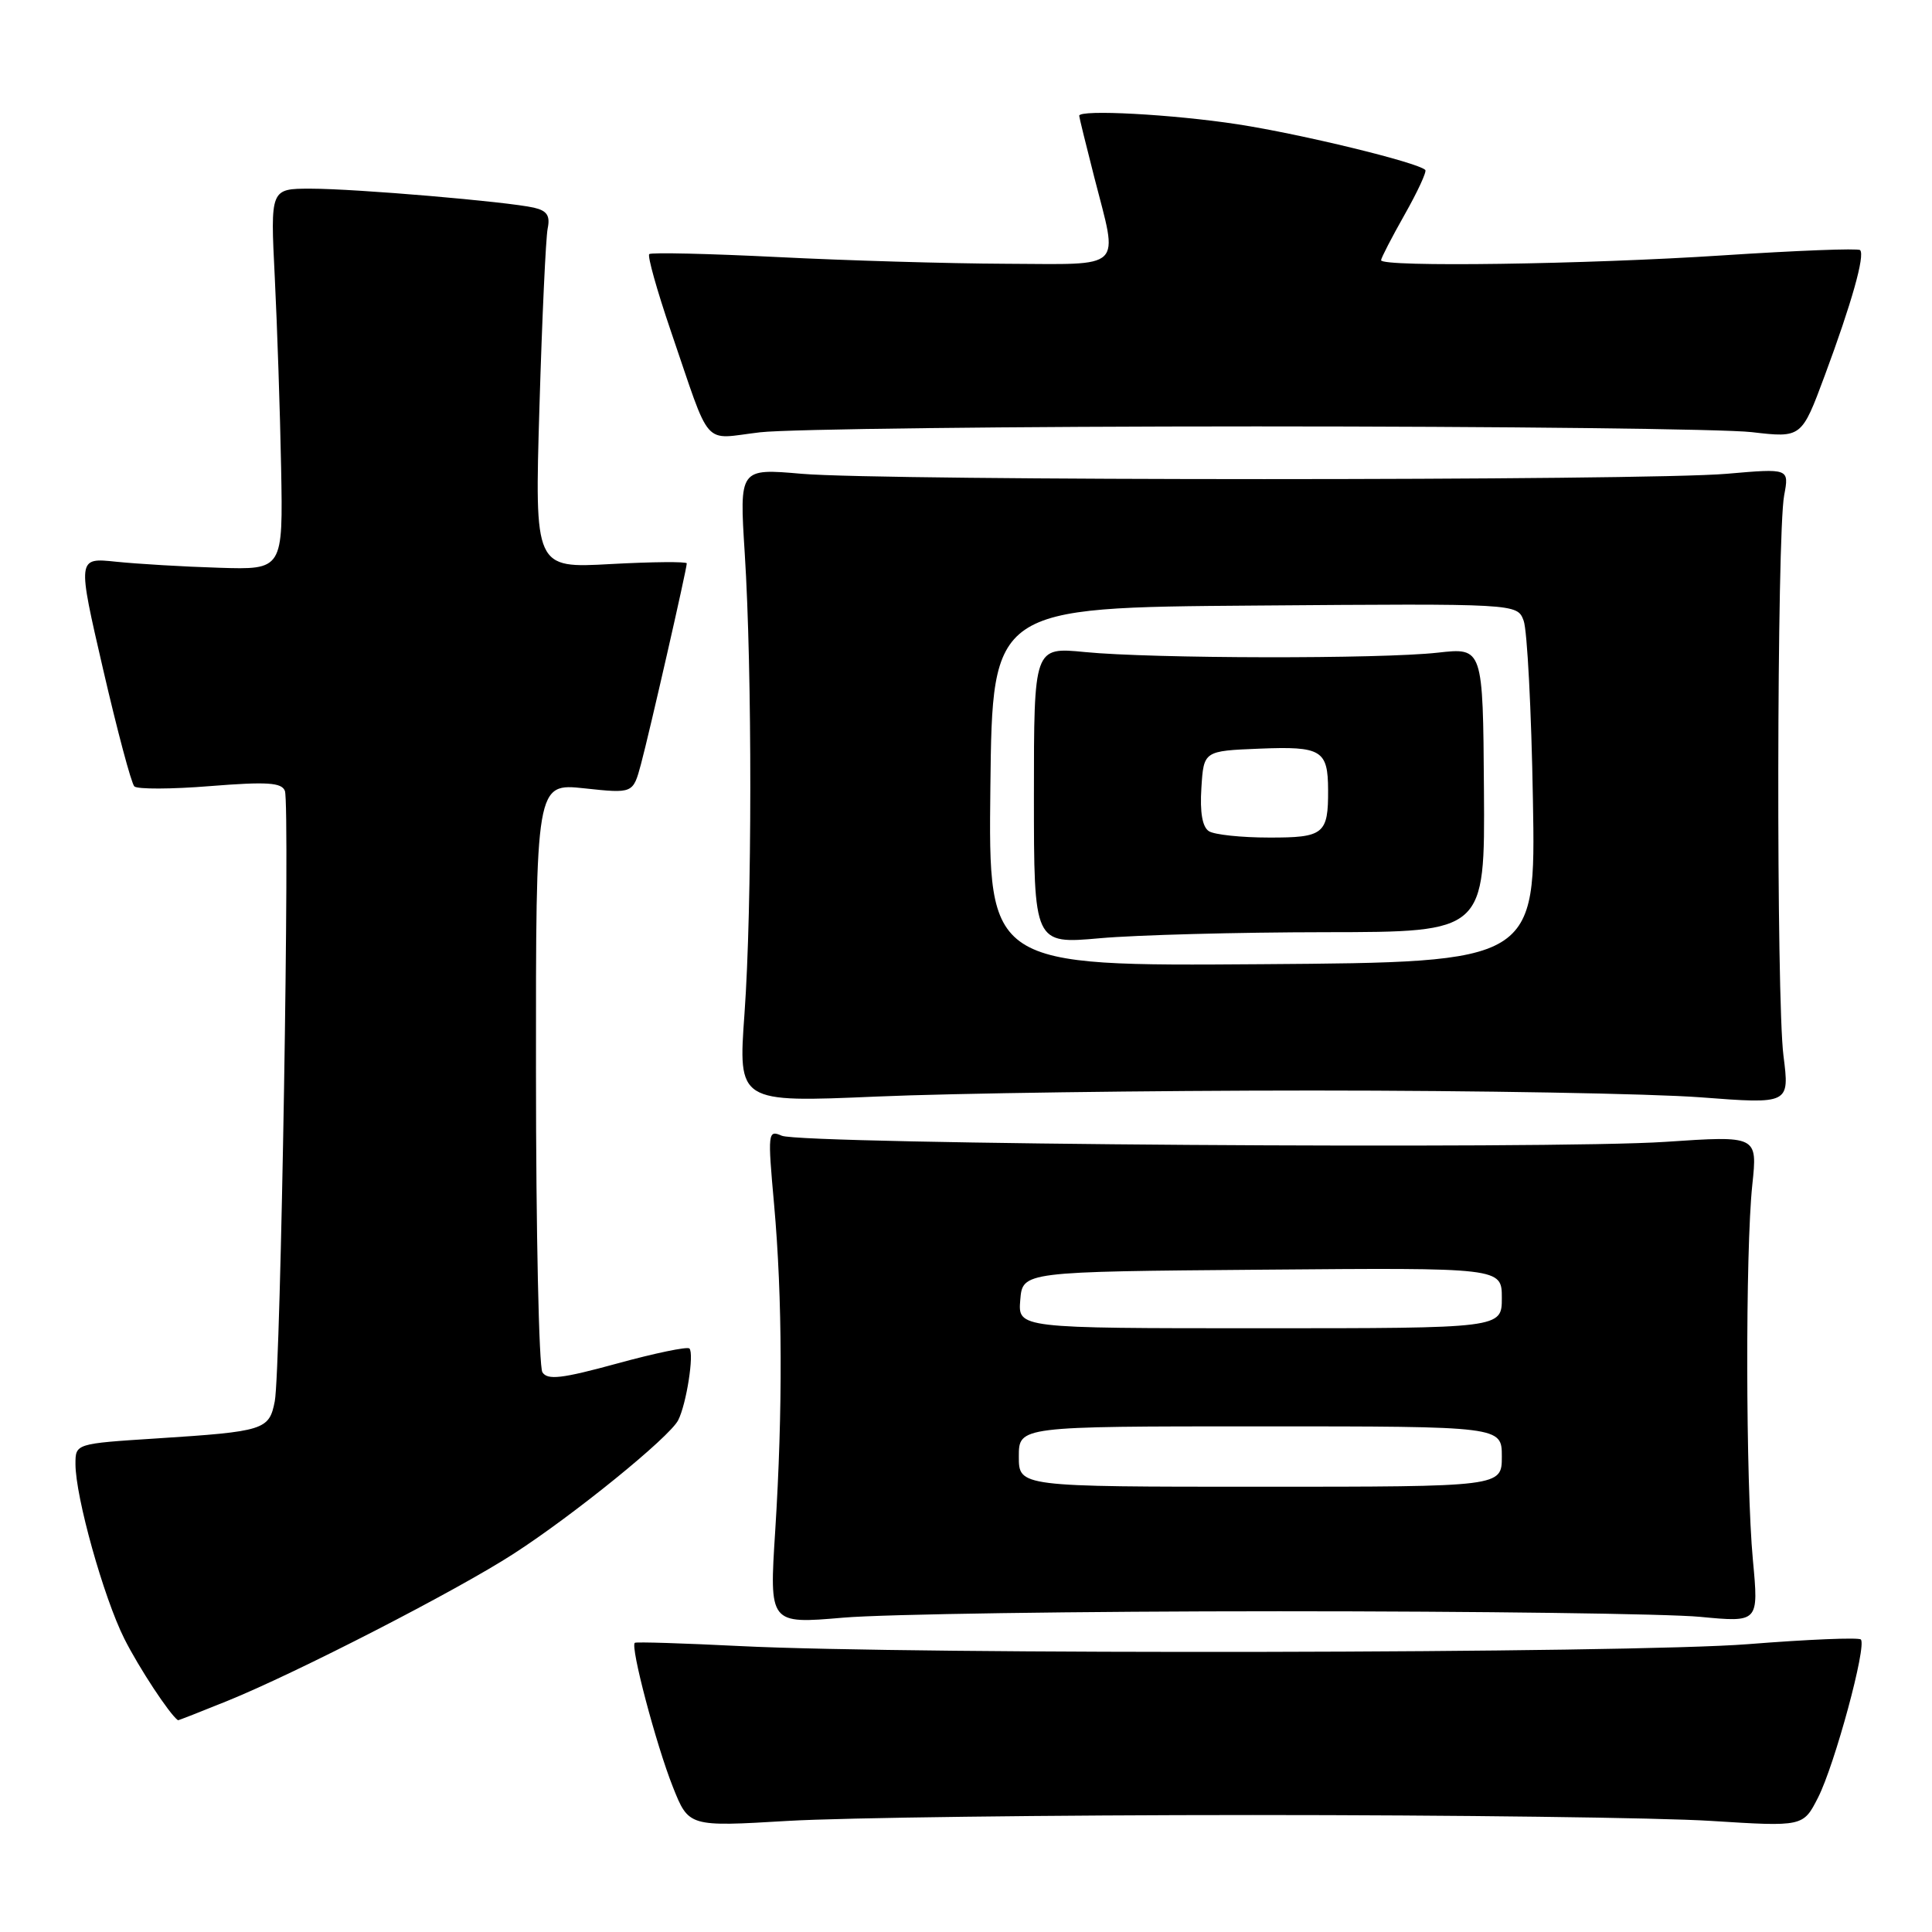 <?xml version="1.0" encoding="UTF-8" standalone="no"?>
<!DOCTYPE svg PUBLIC "-//W3C//DTD SVG 1.1//EN" "http://www.w3.org/Graphics/SVG/1.1/DTD/svg11.dtd" >
<svg xmlns="http://www.w3.org/2000/svg" xmlns:xlink="http://www.w3.org/1999/xlink" version="1.1" viewBox="0 0 256 256">
 <g >
 <path fill="currentColor"
d=" M 166.00 240.50 C 192.68 240.50 220.00 240.85 226.72 241.28 C 238.93 242.05 238.93 242.05 240.90 238.19 C 243.11 233.85 247.39 218.06 246.57 217.24 C 246.28 216.95 239.55 217.23 231.62 217.86 C 216.05 219.09 121.03 219.27 98.00 218.11 C 90.58 217.74 84.33 217.54 84.12 217.68 C 83.48 218.10 86.93 231.17 89.16 236.78 C 91.26 242.06 91.26 242.06 104.38 241.28 C 111.60 240.85 139.32 240.50 166.00 240.50 Z  M 30.08 225.40 C 39.27 221.68 60.51 210.77 68.06 205.88 C 76.05 200.72 88.70 190.45 89.86 188.19 C 90.96 186.04 92.00 179.34 91.35 178.68 C 91.07 178.41 86.77 179.30 81.78 180.67 C 74.43 182.68 72.55 182.90 71.87 181.83 C 71.41 181.10 71.02 163.24 71.02 142.13 C 71.00 103.77 71.00 103.77 77.44 104.46 C 83.88 105.15 83.88 105.15 84.93 101.26 C 86.06 97.05 91.00 75.41 91.00 74.65 C 91.00 74.40 86.46 74.44 80.92 74.74 C 70.84 75.30 70.84 75.30 71.48 53.90 C 71.83 42.13 72.32 31.50 72.57 30.27 C 72.92 28.58 72.48 27.92 70.76 27.52 C 67.27 26.72 47.14 25.00 41.16 25.00 C 35.82 25.00 35.82 25.00 36.41 36.75 C 36.73 43.21 37.11 54.58 37.25 62.00 C 37.50 75.50 37.50 75.50 29.00 75.23 C 24.32 75.09 18.19 74.72 15.37 74.43 C 10.24 73.89 10.24 73.89 13.66 88.68 C 15.54 96.82 17.40 103.80 17.80 104.20 C 18.19 104.59 22.72 104.58 27.87 104.16 C 35.40 103.56 37.33 103.69 37.75 104.80 C 38.44 106.60 37.20 181.55 36.41 185.67 C 35.67 189.48 35.04 189.68 20.75 190.60 C 10.00 191.29 10.00 191.29 10.00 193.99 C 10.00 198.34 13.73 211.68 16.48 217.15 C 18.40 220.97 22.46 227.15 23.58 227.94 C 23.62 227.98 26.55 226.83 30.08 225.40 Z  M 169.50 213.50 C 195.90 213.50 221.00 213.83 225.27 214.24 C 233.04 214.98 233.04 214.98 232.27 206.74 C 231.31 196.51 231.26 165.74 232.19 156.99 C 232.88 150.48 232.88 150.48 220.69 151.30 C 205.68 152.32 106.23 151.63 103.59 150.49 C 101.75 149.69 101.71 150.03 102.57 159.58 C 103.68 171.97 103.73 186.86 102.72 202.85 C 101.93 215.19 101.93 215.19 111.72 214.35 C 117.10 213.88 143.10 213.50 169.50 213.50 Z  M 174.00 144.50 C 195.72 144.50 218.82 144.91 225.32 145.40 C 237.13 146.30 237.13 146.30 236.32 139.90 C 235.35 132.36 235.43 70.85 236.41 65.64 C 237.08 62.06 237.08 62.06 228.79 62.78 C 218.02 63.72 117.00 63.72 106.23 62.78 C 97.97 62.06 97.97 62.06 98.68 73.28 C 99.68 88.95 99.66 120.25 98.65 134.30 C 97.80 146.09 97.80 146.09 116.15 145.30 C 126.24 144.86 152.28 144.50 174.00 144.50 Z  M 166.50 56.50 C 198.95 56.50 228.48 56.84 232.11 57.26 C 238.72 58.03 238.72 58.03 241.79 49.76 C 245.35 40.18 247.15 33.81 246.47 33.14 C 246.22 32.88 238.01 33.20 228.25 33.84 C 210.18 35.03 183.00 35.42 183.00 34.48 C 183.00 34.20 184.40 31.48 186.12 28.44 C 187.84 25.40 189.07 22.74 188.86 22.52 C 187.85 21.52 172.49 17.78 164.00 16.47 C 155.41 15.15 143.00 14.48 143.00 15.34 C 143.00 15.53 143.90 19.20 145.00 23.50 C 148.19 35.96 149.17 35.01 133.25 34.95 C 125.69 34.92 112.08 34.52 103.00 34.06 C 93.92 33.61 86.29 33.43 86.03 33.67 C 85.77 33.91 87.05 38.47 88.87 43.81 C 94.34 59.78 92.94 58.18 100.73 57.28 C 104.45 56.85 134.05 56.50 166.50 56.50 Z  M 135.00 193.00 C 135.00 189.00 135.00 189.00 167.00 189.00 C 199.00 189.00 199.00 189.00 199.00 193.00 C 199.00 197.00 199.00 197.00 167.00 197.00 C 135.00 197.00 135.00 197.00 135.00 193.00 Z  M 135.19 172.25 C 135.50 168.50 135.50 168.50 167.25 168.24 C 199.00 167.97 199.00 167.97 199.00 171.99 C 199.00 176.00 199.00 176.00 166.94 176.00 C 134.88 176.00 134.88 176.00 135.19 172.25 Z  M 131.23 104.26 C 131.50 80.50 131.50 80.50 166.27 80.24 C 201.04 79.97 201.04 79.97 201.89 82.24 C 202.36 83.48 202.92 94.17 203.12 106.00 C 203.50 127.50 203.50 127.50 167.23 127.76 C 130.96 128.02 130.96 128.02 131.23 104.26 Z  M 175.63 123.52 C 196.76 123.50 196.76 123.50 196.63 104.65 C 196.50 85.81 196.50 85.81 190.52 86.48 C 182.96 87.33 152.67 87.28 143.75 86.40 C 137.00 85.74 137.00 85.74 137.00 105.42 C 137.00 125.10 137.00 125.10 145.75 124.32 C 150.56 123.89 164.01 123.53 175.63 123.52 Z  M 160.19 110.14 C 159.32 109.59 158.98 107.65 159.19 104.40 C 159.50 99.50 159.50 99.50 166.91 99.20 C 175.10 98.87 175.96 99.39 175.98 104.67 C 176.01 110.52 175.41 111.00 168.14 110.98 C 164.49 110.98 160.91 110.60 160.19 110.14 Z "/>
</g>
</svg>